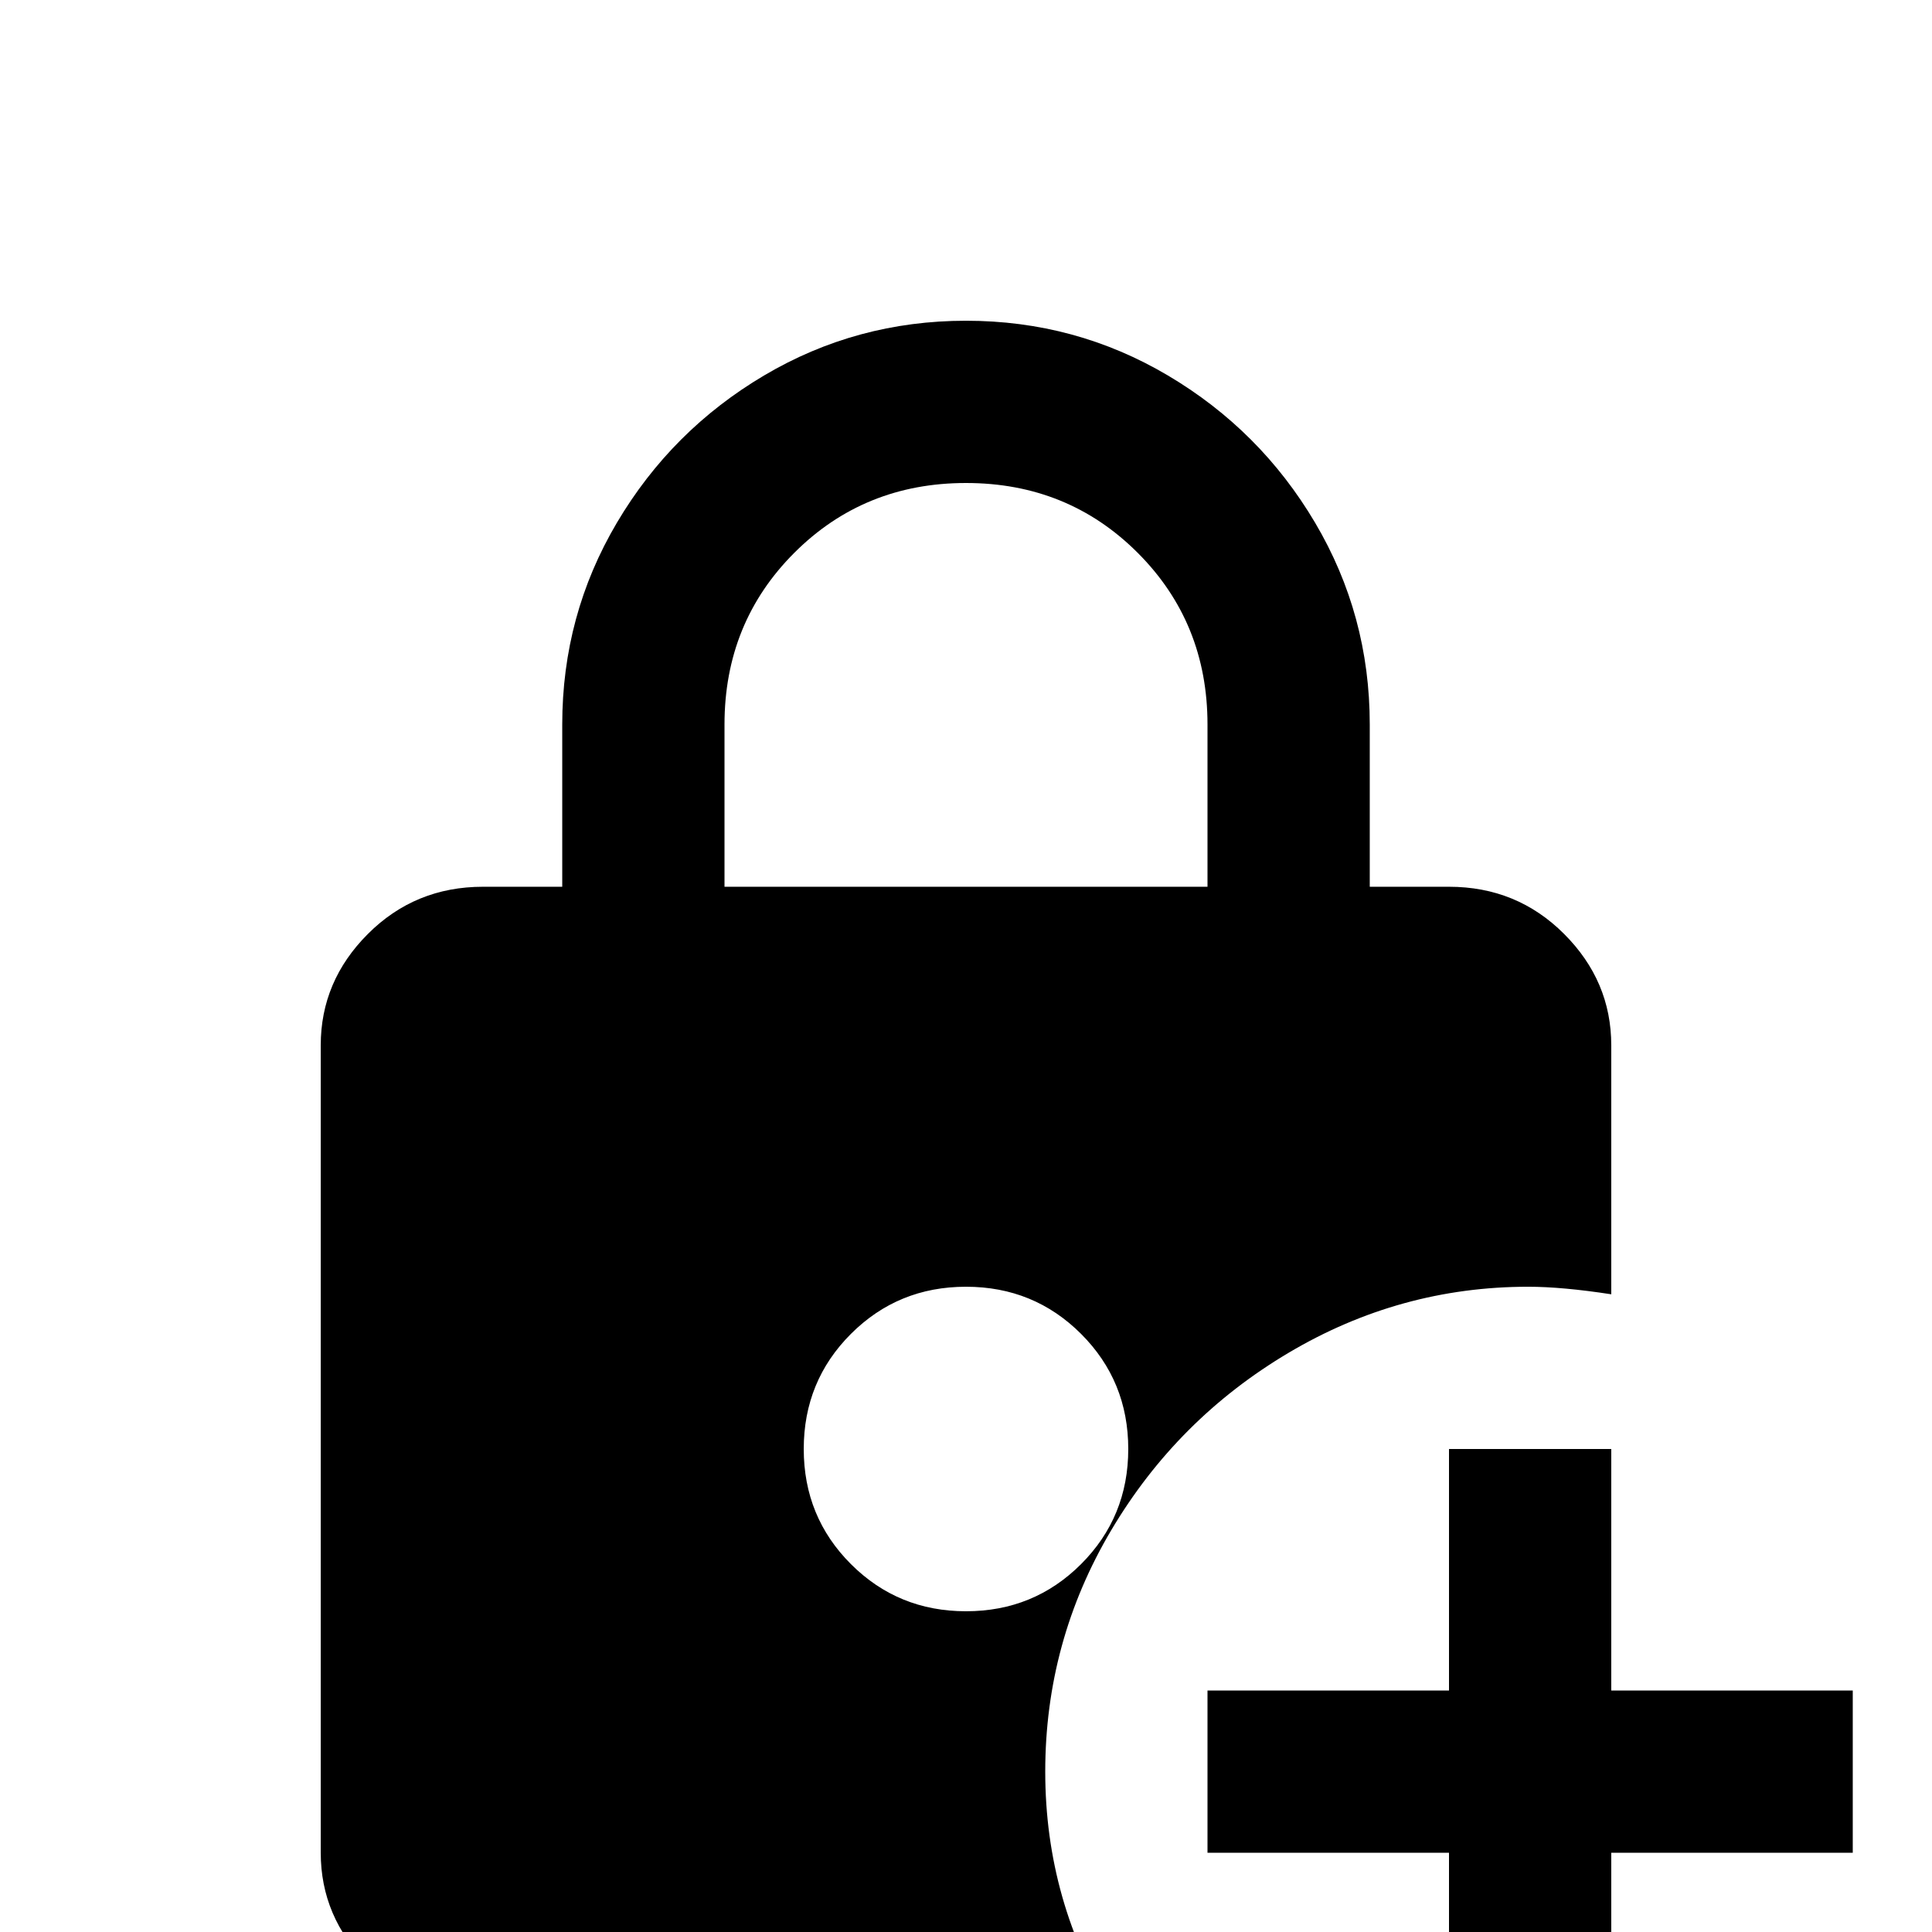 <svg xmlns="http://www.w3.org/2000/svg" viewBox="0 -512 512 512">
	<path fill="#000000" d="M405 -171Q414 -171 427 -169V-235Q427 -252 414.5 -264.5Q402 -277 384 -277H363V-320Q363 -349 348.5 -373.5Q334 -398 309.5 -412.5Q285 -427 256 -427Q227 -427 202.5 -412.5Q178 -398 163.5 -373.5Q149 -349 149 -320V-277H128Q110 -277 97.5 -264.5Q85 -252 85 -235V-21Q85 -4 97.5 8.5Q110 21 128 21H295Q277 -8 277 -42.5Q277 -77 294.5 -106.5Q312 -136 341.5 -153.5Q371 -171 405 -171ZM192 -320Q192 -347 210.5 -365.5Q229 -384 256 -384Q283 -384 301.5 -365.5Q320 -347 320 -320V-277H192ZM256 -85Q238 -85 225.5 -97.5Q213 -110 213 -128Q213 -146 225.5 -158.5Q238 -171 256 -171Q274 -171 286.5 -158.5Q299 -146 299 -128Q299 -110 286.5 -97.5Q274 -85 256 -85ZM491 -64V-21H427V43H384V-21H320V-64H384V-128H427V-64Z"/>
</svg>